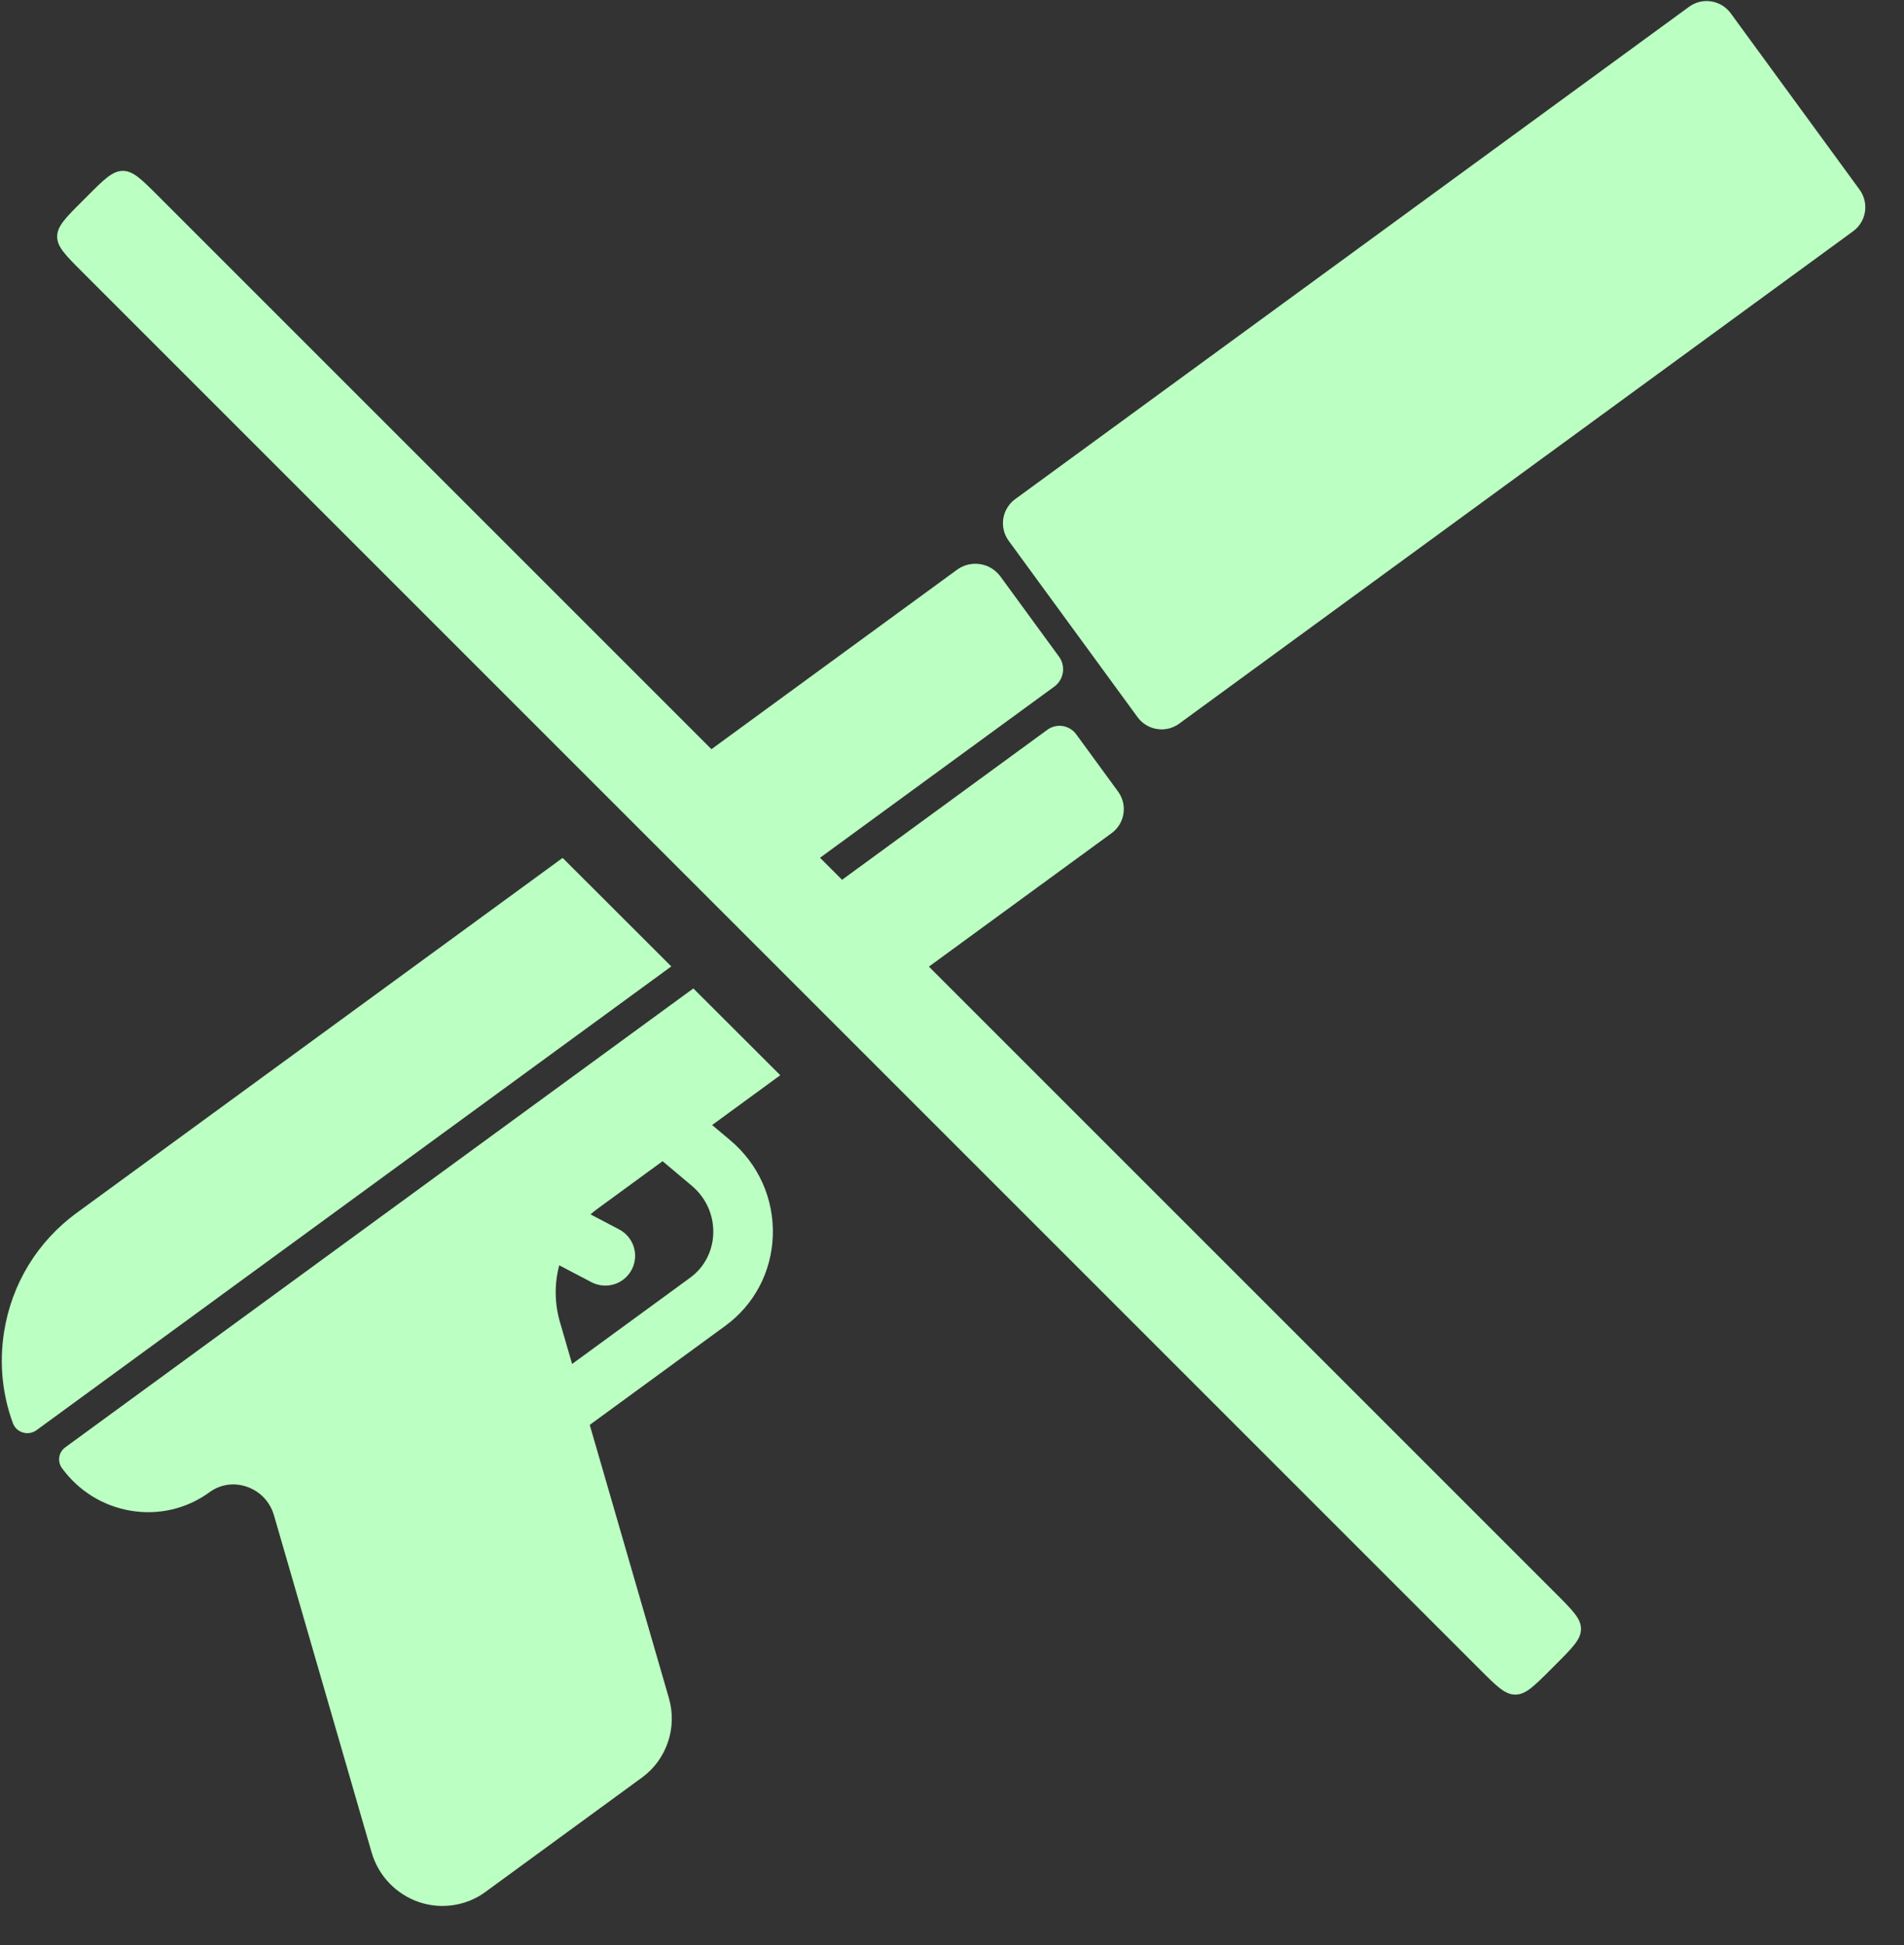 <svg width="46" height="47" viewBox="0 0 46 47" fill="none" xmlns="http://www.w3.org/2000/svg">
<rect x="0" y="0" width="46" height="47" fill="#333333" stroke="none"/>
<path fill-rule="evenodd" clip-rule="evenodd" d="M37.458 40.344C37.058 40.745 36.858 40.944 36.609 40.944C36.361 40.944 36.161 40.745 35.761 40.344L1.981 6.564C1.581 6.164 1.381 5.964 1.381 5.716C1.381 5.467 1.581 5.267 1.981 4.867L2.119 4.729C2.519 4.329 2.719 4.129 2.968 4.129C3.216 4.129 3.416 4.329 3.816 4.729L37.596 38.509C37.996 38.909 38.196 39.109 38.196 39.358C38.196 39.606 37.996 39.806 37.596 40.206L37.458 40.344Z" fill="#BBFFC2"/>
<path fill-rule="evenodd" clip-rule="evenodd" d="M24.17 13.928L25.584 15.864C25.666 15.975 25.699 16.114 25.678 16.25C25.657 16.386 25.583 16.508 25.472 16.589L19.124 21.227L16.499 18.605L23.122 13.765C23.201 13.707 23.291 13.665 23.387 13.642C23.483 13.619 23.582 13.615 23.68 13.63C23.777 13.645 23.87 13.679 23.954 13.73C24.038 13.782 24.111 13.849 24.17 13.928ZM13.593 20.728L1.854 29.304C0.902 30 0.278 31.025 0.097 32.19C-0.02 32.941 0.056 33.693 0.312 34.387C0.397 34.618 0.683 34.7 0.882 34.555L16.218 23.35L13.593 20.728ZM16.751 23.882L1.575 34.971C1.498 35.027 1.447 35.111 1.432 35.205C1.417 35.299 1.441 35.395 1.497 35.472C1.902 36.026 2.494 36.391 3.165 36.502C3.842 36.613 4.516 36.453 5.066 36.051C5.325 35.863 5.65 35.815 5.959 35.92C6.283 36.031 6.524 36.284 6.62 36.615L8.978 44.757C9.058 45.034 9.204 45.287 9.403 45.496C9.602 45.705 9.848 45.862 10.12 45.956C10.307 46.019 10.499 46.05 10.691 46.05C11.058 46.05 11.421 45.936 11.723 45.715L15.514 42.945C16.107 42.511 16.367 41.742 16.161 41.03L14.248 34.427L17.523 32.034C18.223 31.523 18.641 30.729 18.671 29.857C18.701 28.965 18.325 28.124 17.64 27.548L17.205 27.182L18.851 25.979L16.751 23.882ZM21.756 23.856L26.855 20.131C27.177 19.896 27.247 19.446 27.012 19.125L26 17.74C25.961 17.687 25.913 17.643 25.857 17.609C25.801 17.575 25.739 17.552 25.674 17.542C25.61 17.532 25.544 17.535 25.48 17.55C25.417 17.566 25.357 17.593 25.304 17.632L19.657 21.759L21.756 23.856ZM16.674 30.871C17.014 30.623 17.217 30.235 17.232 29.808C17.247 29.361 17.058 28.939 16.714 28.65L16.008 28.056L14.437 29.204C14.378 29.247 14.322 29.293 14.267 29.341L14.969 29.71C15.135 29.8 15.259 29.953 15.314 30.133C15.368 30.314 15.35 30.509 15.262 30.677C15.174 30.844 15.024 30.97 14.844 31.028C14.665 31.085 14.469 31.07 14.3 30.985L13.511 30.571C13.392 31.018 13.398 31.49 13.526 31.935L13.822 32.955L16.674 30.871ZM41.813 0.32L44.927 4.582C45.039 4.737 45.086 4.929 45.057 5.118C45.028 5.306 44.924 5.476 44.77 5.588L28.489 17.484C28.335 17.597 28.142 17.644 27.954 17.614C27.765 17.585 27.596 17.482 27.483 17.328L24.369 13.066C24.313 12.989 24.273 12.903 24.251 12.811C24.229 12.719 24.225 12.624 24.239 12.53C24.254 12.437 24.286 12.347 24.336 12.267C24.385 12.186 24.449 12.116 24.526 12.06L40.807 0.164C40.883 0.108 40.97 0.068 41.062 0.045C41.153 0.023 41.249 0.019 41.342 0.034C41.435 0.048 41.525 0.081 41.606 0.13C41.687 0.179 41.757 0.244 41.813 0.32Z" fill="#BBFFC2"/>
</svg>
